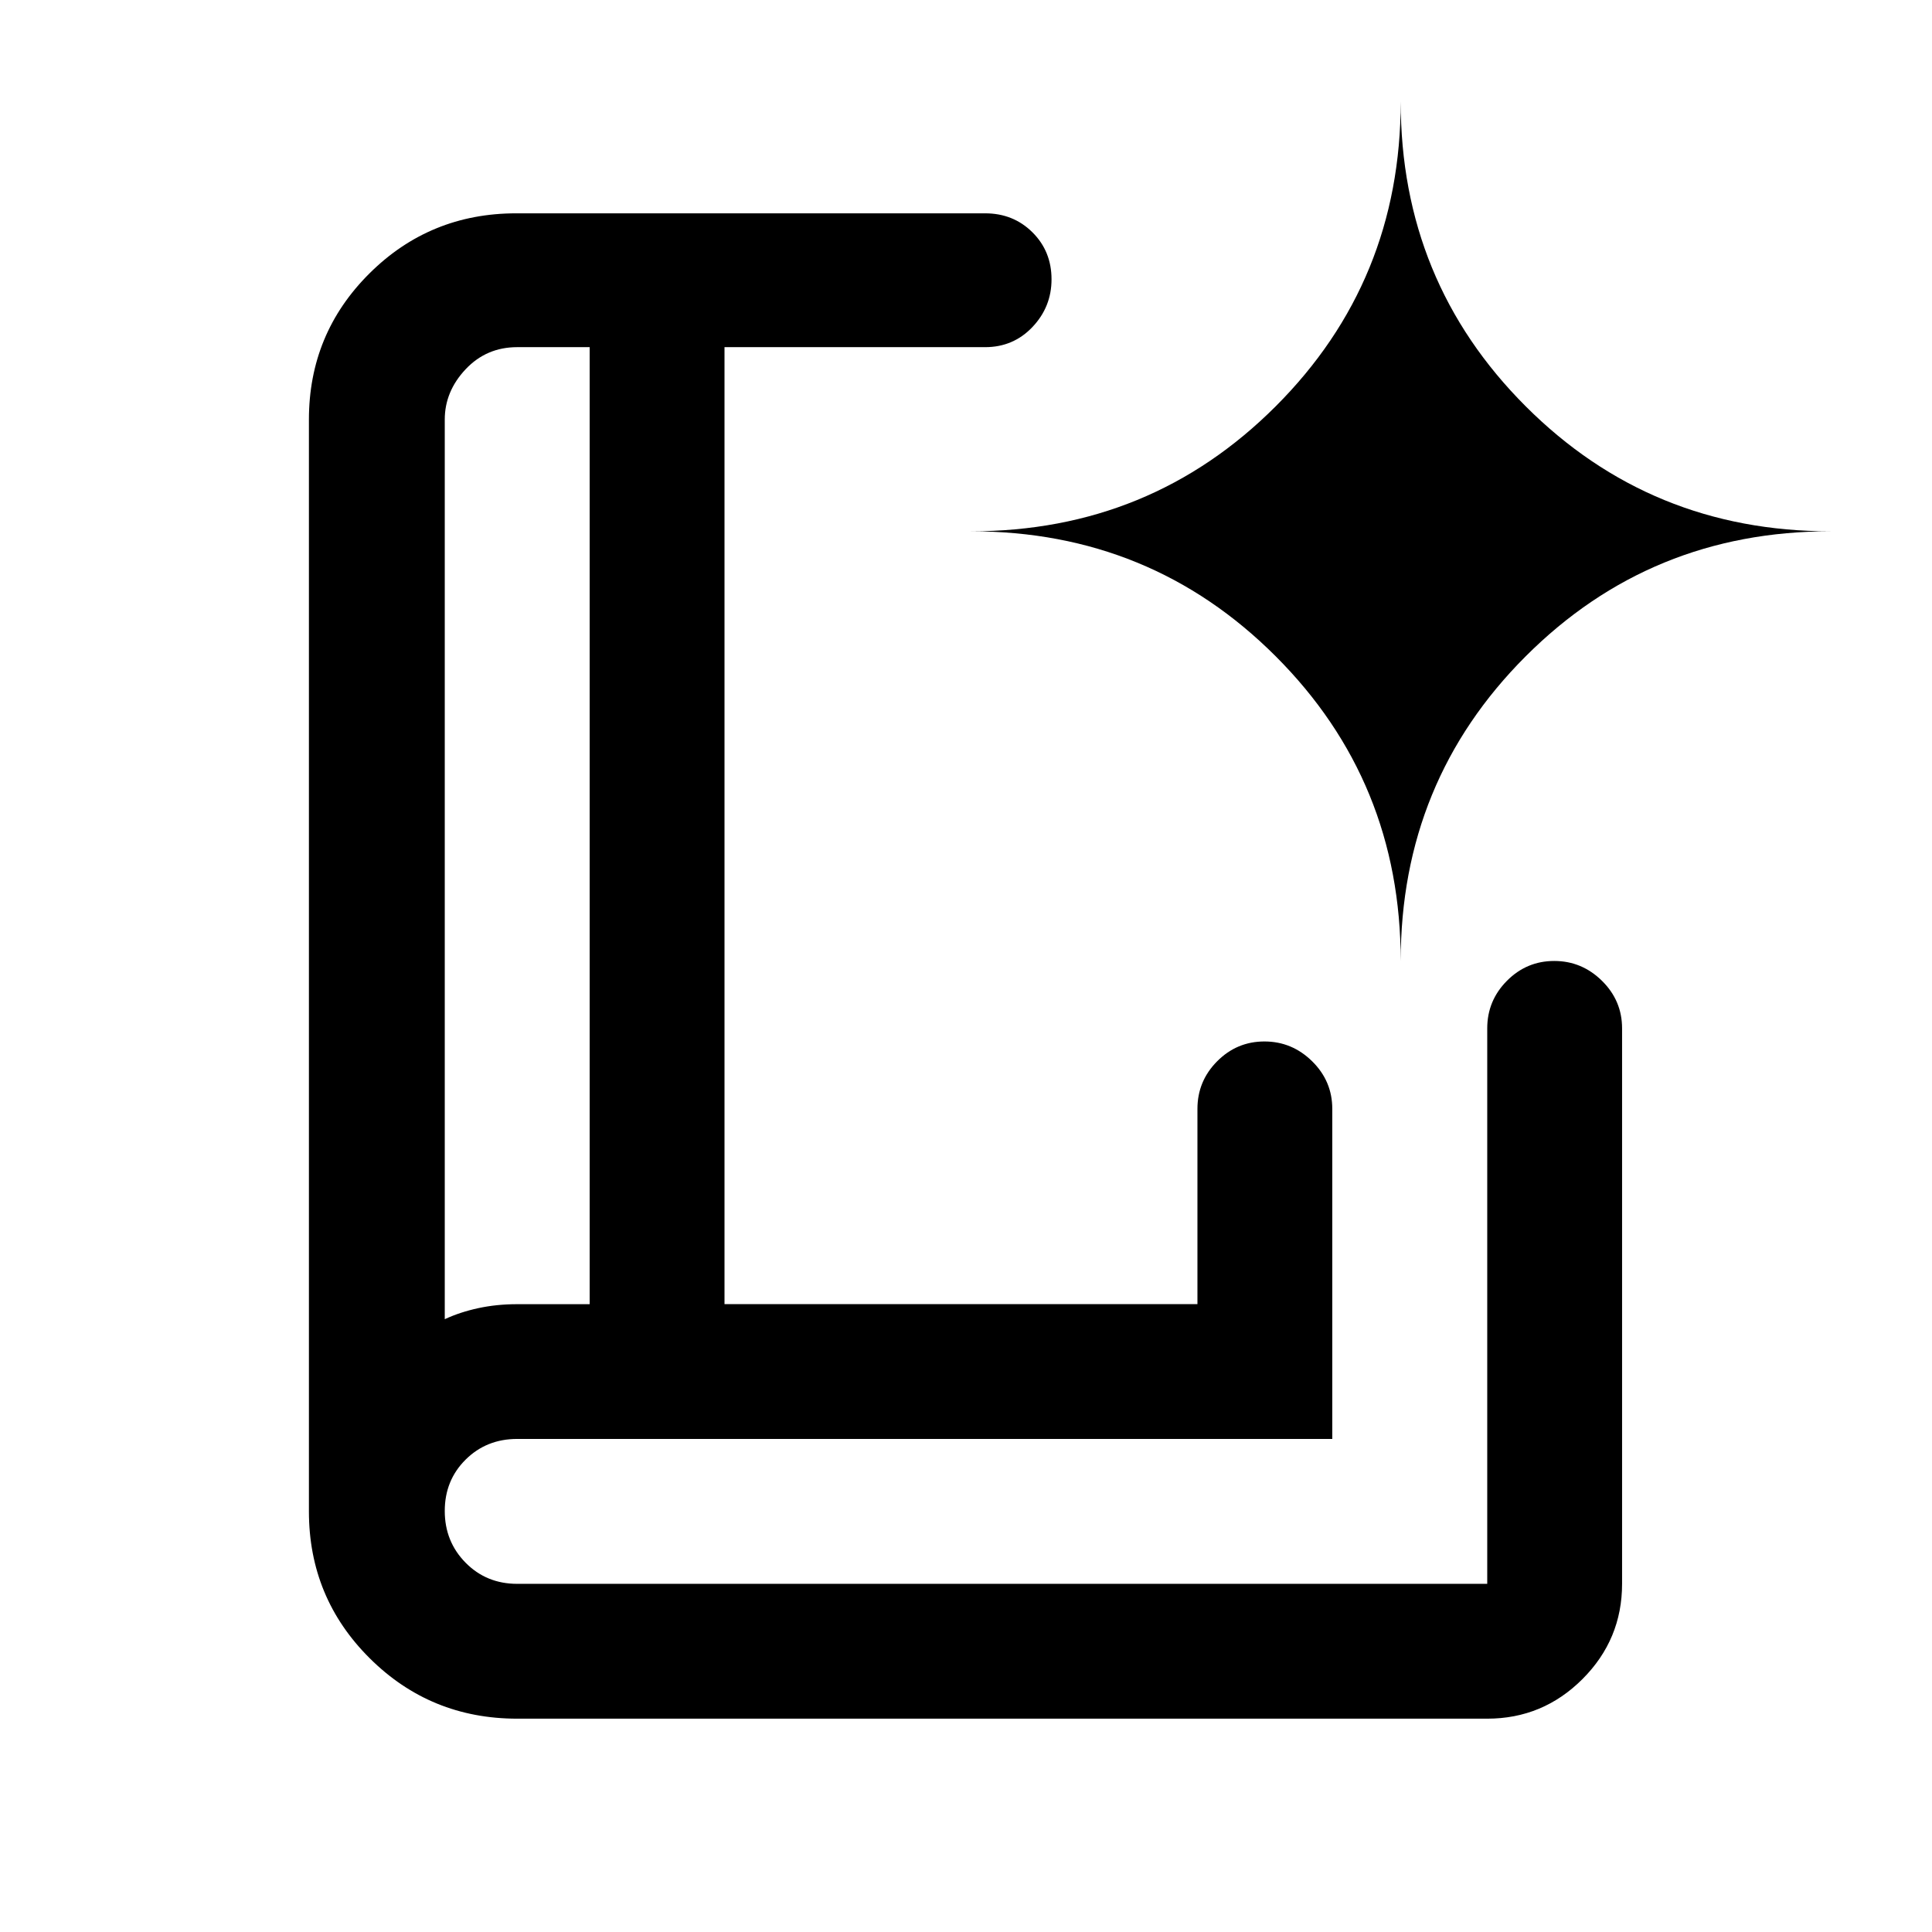 <svg xmlns="http://www.w3.org/2000/svg" height="20" viewBox="0 -960 960 960" width="20"><path d="M221-304.5q7.5-3.5 16.62-5.48 9.11-1.98 19.38-1.98h36V-787.5h-36q-15.3 0-25.65 11-10.35 11-10.35 25v447ZM257-106q-43.12 0-73.31-30.04Q153.5-166.08 153.5-209v-542.5q0-42.71 30.04-72.6Q213.58-854 256.5-854h233q14.02 0 23.51 9.43 9.49 9.42 9.49 23.36 0 13.71-9.49 23.71t-23.51 10H360V-312h235v-97q0-13.8 9.79-23.65 9.79-9.85 23.5-9.85t23.71 9.85q10 9.85 10 23.65v164H257q-15.3 0-25.65 10.29Q221-224.42 221-209.21t10.35 25.71Q241.7-173 257-173h482v-276q0-13.8 9.79-23.65 9.79-9.85 23.5-9.85t23.71 9.85q10 9.85 10 23.65v276q0 27.64-19.68 47.32T739-106H257Zm-36-198.5v-483 483Zm475-178q0-89.28 62.11-151.39Q820.22-696 909.5-696q-89.28 0-151.39-62.11Q696-820.22 696-909.5q0 89.28-62.11 151.39Q571.78-696 482.5-696q89.28 0 151.39 62.11Q696-571.78 696-482.5Z"/></svg>